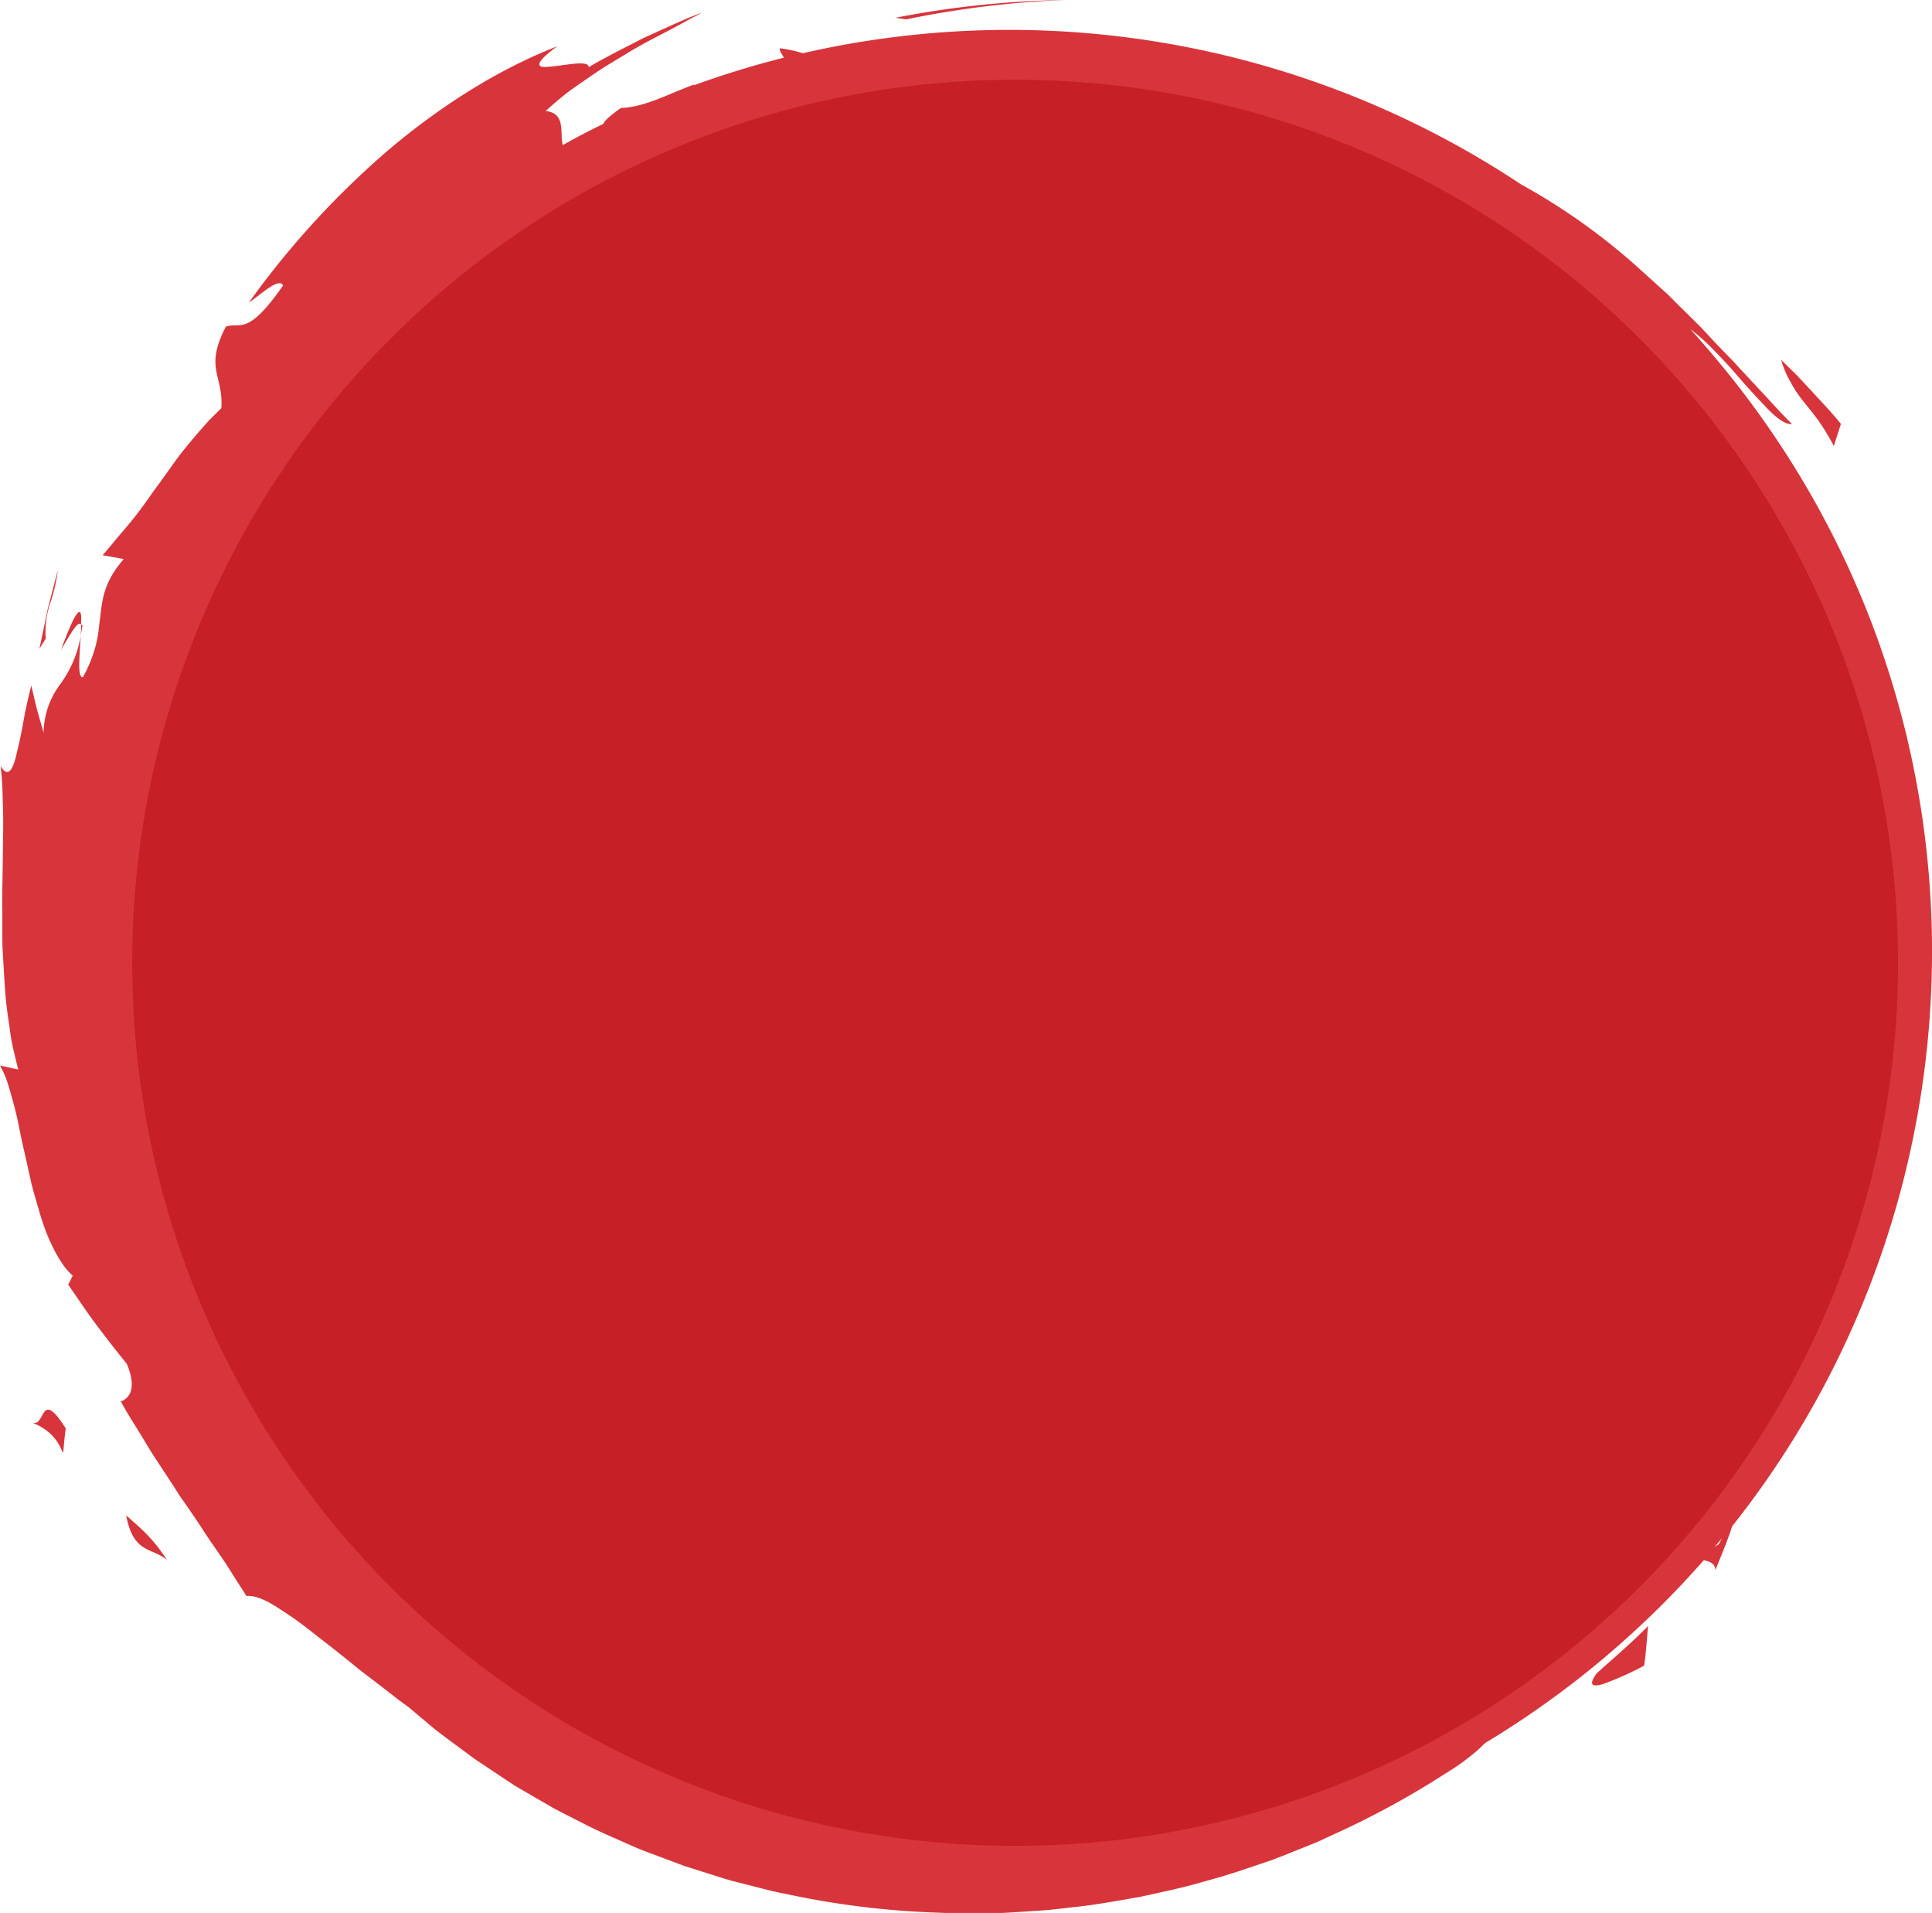 <svg xmlns="http://www.w3.org/2000/svg" viewBox="0 0 389.46 385.56"><defs><style>.cls-1{fill:#d7353b;}.cls-2{fill:#c61f25;}</style></defs><title>profile-bg</title><g id="Capa_2" data-name="Capa 2"><g id="Objects"><path class="cls-1" d="M347.76,74.52q-3.43-4.21-7-8.16a38,38,0,0,1,5,4.51c1,1,2,2.07,3,3.17l2.93,3.36c1,1.1,1.93,2.15,2.85,3.11s1.73,1.89,2.55,2.64c1.6,1.51,3,2.43,4.16,2.32q-1.74-1.72-3.48-3.61l-1.76-1.92L354.2,78q-1.86-2-3.73-4c-.61-.7-1.26-1.39-1.93-2.06l-2-2.07c-1.34-1.38-2.64-2.83-4-4.24l-4.22-4.17-2.11-2.11-2.22-2-4.43-4a127.08,127.08,0,0,0-22.93-16.18,186.44,186.44,0,0,0-144.8-26.44,25.25,25.25,0,0,0-4.65-1c-.08.5.43,1.15.84,1.89a184.68,184.68,0,0,0-18.17,5.58,1.31,1.31,0,0,0,0-.15c-5.66,2.13-9.92,4.54-14.68,4.71-2.37,1.68-3.32,2.62-3.56,3.21q-4.12,2-8.16,4.27a5,5,0,0,1-.15-.79c-.29-2.32.49-5.66-3.31-6.08,1.23-1.1,2.51-2.22,3.87-3.3s2.82-2.05,4.27-3.06,2.91-2,4.42-2.93L127,10.39c2.9-1.76,5.77-3.15,8.24-4.47,1.24-.66,2.39-1.28,3.42-1.86s2-1,2.75-1.5l-2.95,1.17L135.59,5l-5.77,2.61-5.63,2.88L121.39,12c-.93.49-1.83,1-2.74,1.56.16-1.44-4.13-.51-7.15-.18-1.51.15-2.65.25-2.77-.31-.06-.27.15-.7.71-1.33a21.6,21.6,0,0,1,2.92-2.41C100.27,14,88,21.84,77.29,31.11A174.13,174.13,0,0,0,50.16,61c1.45-1,3-2.32,4.27-3.13s2.32-1.1,2.63-.33c-7.17,10.3-8.51,7.34-11.52,8.28-2.22,4.25-2.34,6.74-1.93,9s1.25,4.3,1,7.45l-2.39,2.37c-.71.78-1.37,1.53-2,2.25-1.25,1.44-2.35,2.76-3.34,4s-1.81,2.4-2.6,3.51L32,97.58c-1.51,2-2.85,4.06-4.62,6.32-.88,1.13-1.87,2.32-3,3.62s-2.28,2.77-3.69,4.38l4.26.78c-3.91,4.48-4.3,7.91-4.71,11.32l-.32,2.62a24.6,24.6,0,0,1-.46,2.85,27.73,27.73,0,0,1-2.74,7c-.5.2-.78-.92-.75-2.54s.18-3.81.31-5.77a23.1,23.1,0,0,1-1.93,6.05,23.71,23.71,0,0,1-2.18,3.66,16.55,16.55,0,0,0-3.38,9.82l-1.34-4.73c-.41-1.59-.76-3.18-1.14-4.79-.27,1.06-.54,2.19-.81,3.35S5,143.83,4.8,145c-.43,2.33-.86,4.58-1.33,6.39-.79,3.65-1.77,5.62-3.35,3a56.75,56.75,0,0,1,.41,6.46c.1,2.29.14,4.71.1,7.2s-.06,5.1-.1,7.75-.14,5.37-.06,8.12l0,4.13c0,1.38,0,2.76.11,4.14.15,2.76.31,5.51.51,8.21s.66,5.33,1,7.88c.17,1.27.43,2.52.72,3.73s.57,2.4.87,3.55L0,214.75A19.81,19.81,0,0,1,1.76,219c.49,1.63,1,3.44,1.48,5.39s.81,4,1.3,6.14L6,237c.43,2.17,1.08,4.29,1.67,6.33s1.21,4,1.94,5.77c1.51,3.53,3.16,6.39,5.05,8l-.91,1.83c1.92,2.75,3.73,5.51,5.72,8.15s4,5.24,6.06,7.75c3.38,7.88-2.79,7.78-1.13,7.7,1.13,2.13,2.41,4.09,3.59,6s2.29,3.86,3.49,5.65l3.44,5.25c.56.85,1.07,1.71,1.64,2.52l1.67,2.4q1.63,2.38,3.12,4.67c1,1.54,2,2.95,3,4.39s1.88,2.84,2.75,4.24,1.78,2.71,2.59,4.05c1.44-.2,3.4.55,5.68,1.94,1.12.72,2.4,1.52,3.73,2.45s2.73,2,4.17,3.14,3,2.32,4.54,3.55,3.15,2.51,4.73,3.81l4.9,3.75c1.61,1.25,3.18,2.52,4.79,3.63l5.42,4.55c1.87,1.45,3.78,2.85,5.69,4.27,1,.7,1.89,1.44,2.89,2.09l3,2,3,2,1.51,1,1.55.91,6.23,3.61c2.12,1.14,4.28,2.2,6.42,3.3s4.35,2.08,6.56,3.05,4.4,2,6.68,2.8l6.79,2.54,6.92,2.19c2.29.77,4.66,1.29,7,1.91l3.51.89c1.17.29,2.36.5,3.55.75a170.39,170.39,0,0,0,28.61,3.61l3.58.14,1.79.07h1.79l7.14-.09c2.37-.1,4.74-.29,7.09-.43s4.7-.41,7-.69c4.68-.46,9.28-1.34,13.85-2.12,4.54-1,9.06-1.92,13.45-3.25,4.43-1.15,8.72-2.69,13-4.13,2.11-.78,4.19-1.64,6.26-2.46l3.09-1.25,3-1.39a175,175,0,0,0,22.77-12.38,45.47,45.47,0,0,0,6.65-4.85c.45-.42.91-.87,1.37-1.31a186.94,186.94,0,0,0,44.07-36.85c1.21.28,2.3.66,2.34,2l1.58-3.92c.52-1.3,1-2.59,1.48-3.93l.33-1C402.36,240.64,403.9,143.53,347.76,74.52Zm-1.22,236.63-.91.66c.5-.59,1-1.17,1.48-1.77C346.92,310.42,346.73,310.79,346.53,311.16Z"/><path class="cls-1" d="M323,339.48a64.66,64.66,0,0,0,8.43-3.76l.26-2,.19-2,.34-4c-3.27,3.38-6.88,6.39-10.36,9.55C320.12,339.68,321,340,323,339.48Z"/><path class="cls-1" d="M15.77,123.45c-.64.49-1.68,2.66-3.47,7.51,1.67-2.69,3.28-5.93,4.05-5.12C16.41,124.07,16.39,123,15.77,123.45Z"/><path class="cls-1" d="M16.35,125.84c0,.68,0,1.42-.11,2.27.14-.68.28-1.23.39-2C16.57,125.86,16.44,125.94,16.35,125.84Z"/><path class="cls-1" d="M363.41,80.74c.92,1.18,1.95,2.38,3,3.82a44.51,44.51,0,0,1,3.26,5.34l1.43-4.46c-1.85-2.3-3.91-4.44-5.9-6.61l-3-3.22-3.15-3.08A19.44,19.44,0,0,0,361,77.1,23.84,23.84,0,0,0,363.41,80.74Z"/><path class="cls-1" d="M214.79,0a191.85,191.85,0,0,0-34.31,3.59l2.23.31A194,194,0,0,1,214.79,0Z"/><path class="cls-1" d="M10.07,121.72a34.29,34.29,0,0,0,1.6-6.87l-2.05,7.9-1.67,8,1.27-2.05A18.09,18.09,0,0,1,10.07,121.72Z"/><path class="cls-1" d="M6.58,286.78l-.45-.17A2,2,0,0,0,6.58,286.78Z"/><path class="cls-1" d="M8.87,284.65c-.63.86-1,2.45-2.28,2.13,8.08,3.15,5.32,11.16,6.66,1.1C10.54,283.61,9.56,283.69,8.87,284.65Z"/><path class="cls-1" d="M25.43,305.42a21.44,21.44,0,0,0,.66,2.57,9.72,9.72,0,0,0,.84,1.8,6.1,6.1,0,0,0,2,2.07c1.4.91,3,1.17,4.7,2.51C30.54,309.59,27.85,307.61,25.43,305.42Z"/><circle class="cls-2" cx="204.63" cy="194.06" r="177.98" transform="translate(-54.27 305.87) rotate(-66.84)"/></g></g></svg>